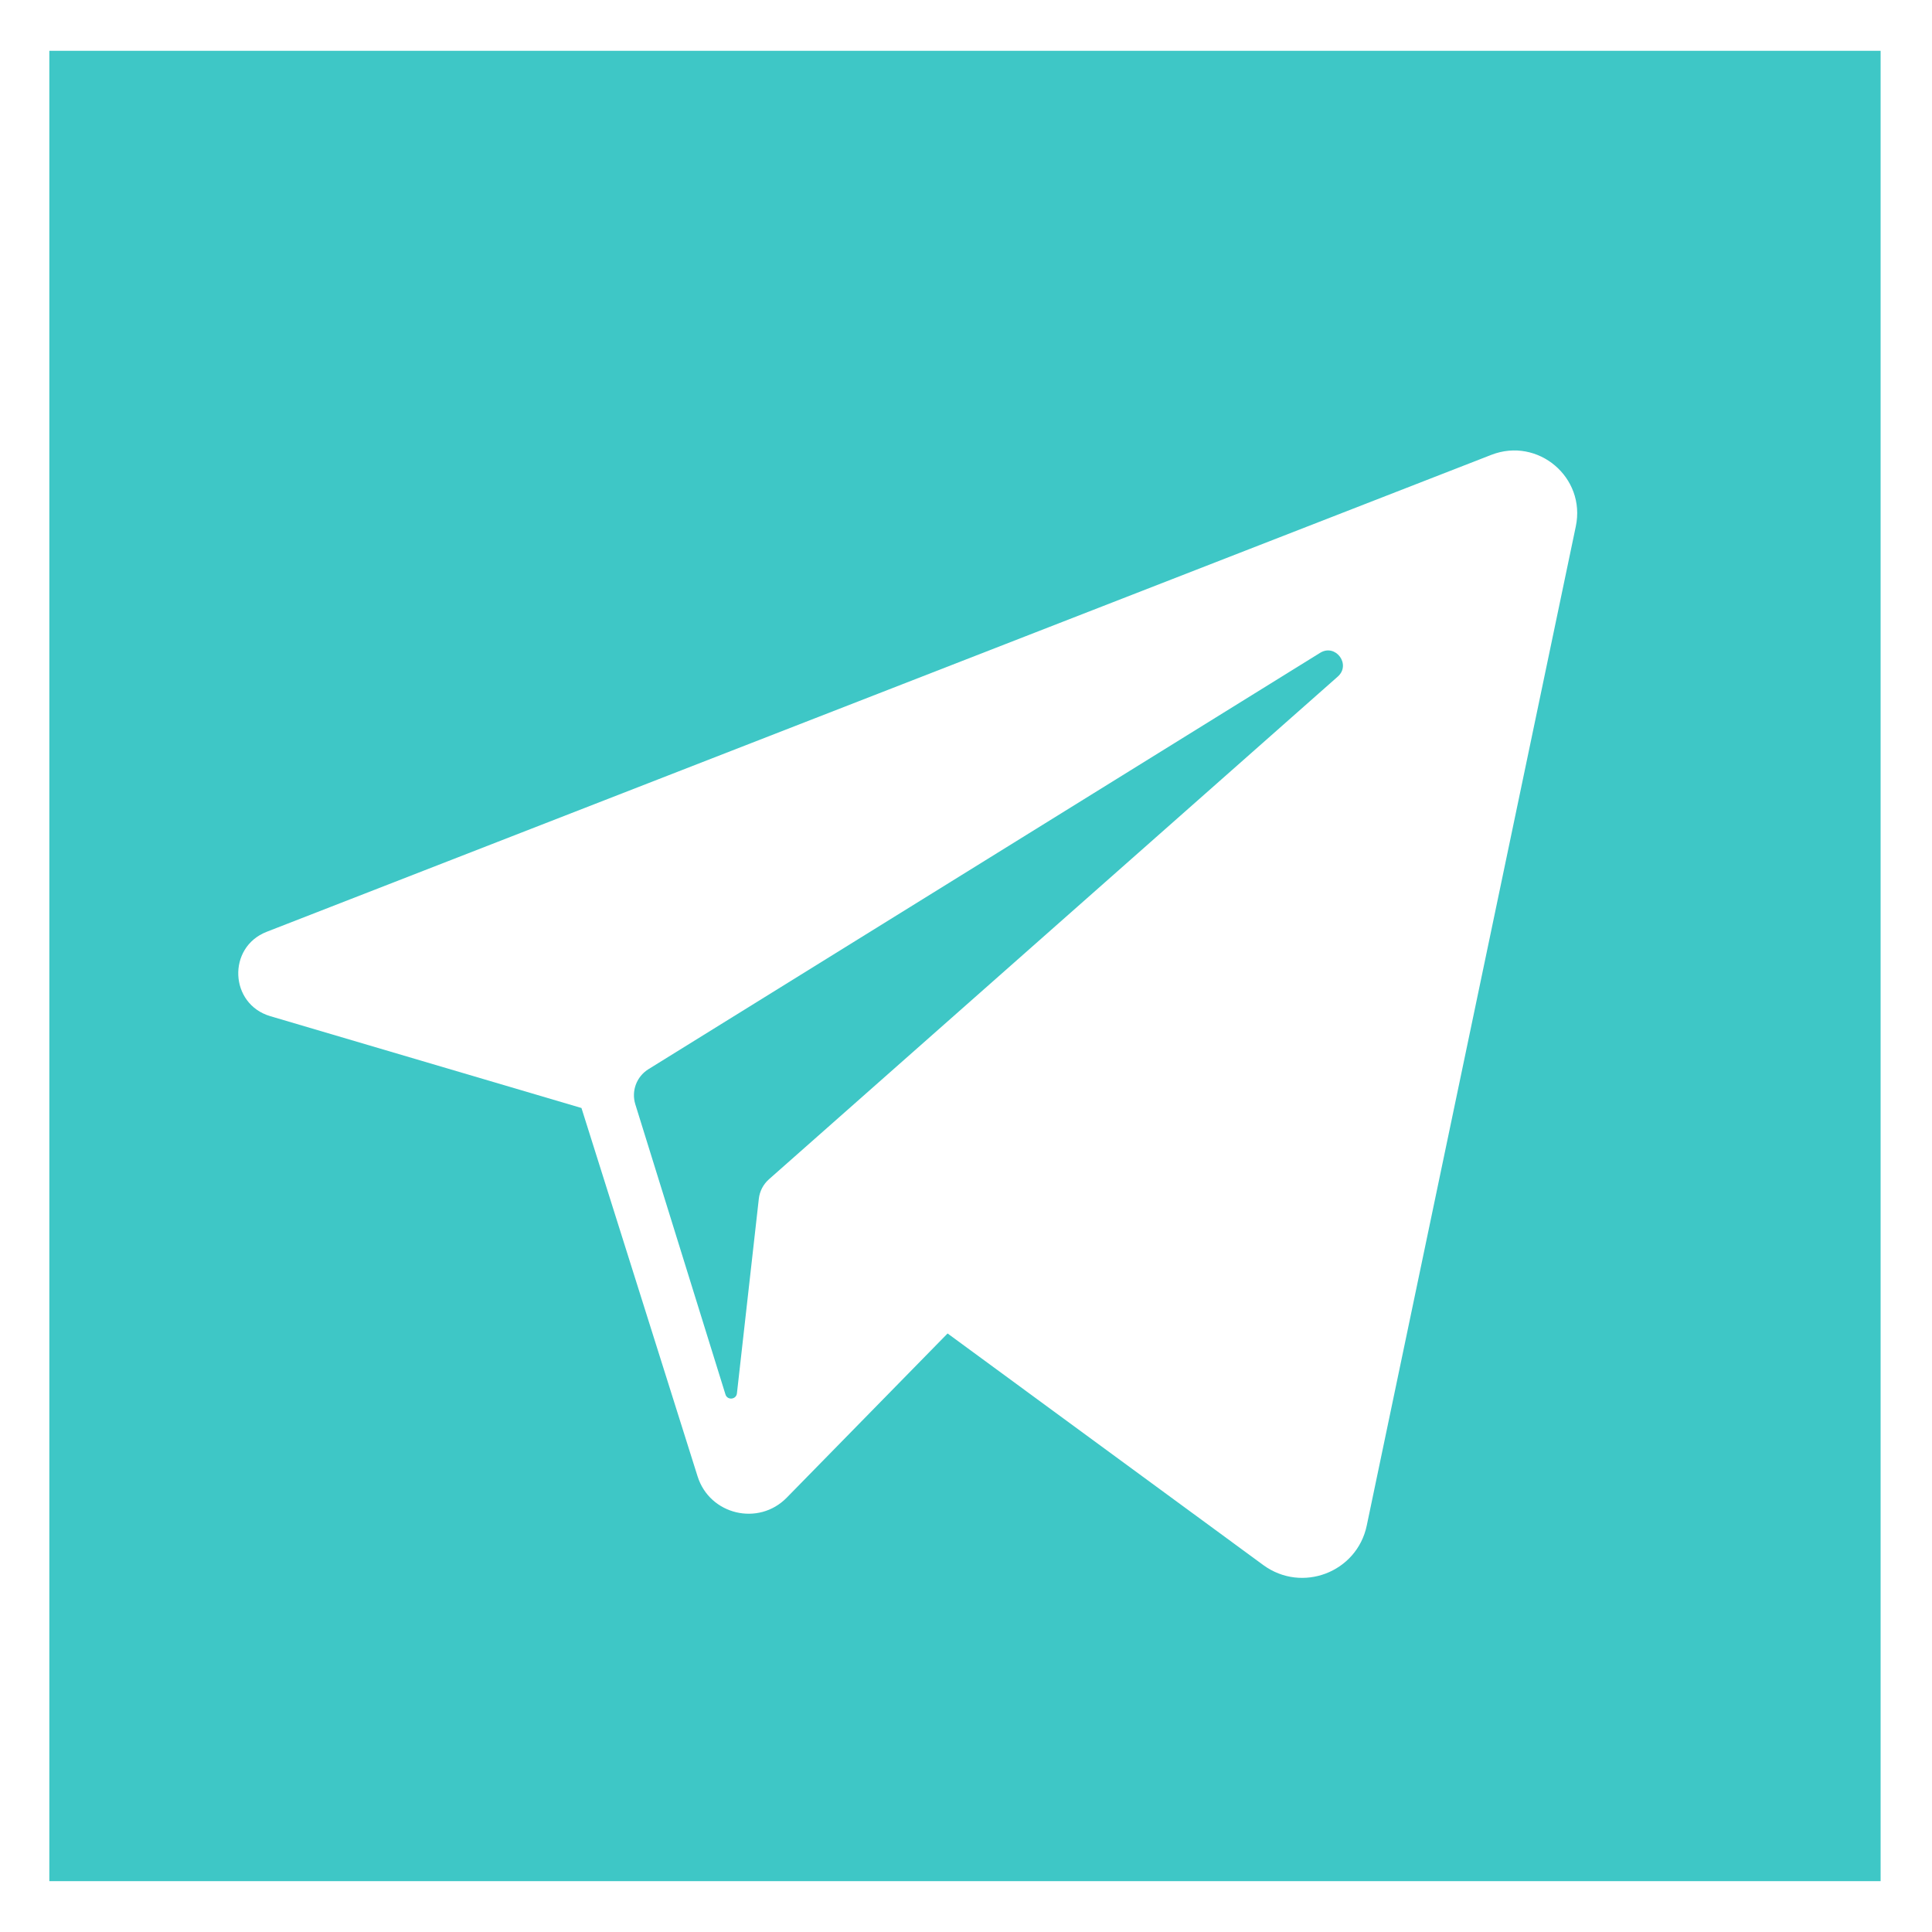 <svg width="30" height="30" viewBox="0 0 30 30" version="1.1" xmlns="http://www.w3.org/2000/svg" xmlns:xlink="http://www.w3.org/1999/xlink">
<g id="Canvas" fill="none">
<g id="Group 2">
<g id="Group">
<g id="Vector">
<path d="M 10.655 0.037L 0.224 6.503C 0.041 6.617 -0.043 6.84 0.021 7.047L 1.421 11.553C 1.45 11.647 1.588 11.634 1.599 11.536L 1.939 8.514C 1.952 8.398 2.008 8.29 2.096 8.212L 10.929 0.406C 11.14 0.219 10.895 -0.111 10.655 0.037Z" transform="translate(9.844 10.1)" fill="#3EC7C6"/>
</g>
</g>
<g id="Vector_2">
<path d="M 0 0L 0 28.421L 28.436 28.421L 28.436 0L 0 0ZM 23.703 7.385L 20.457 22.899C 20.305 23.627 19.45 23.953 18.85 23.513L 13.948 19.917L 11.45 22.467C 11.012 22.914 10.254 22.733 10.066 22.136L 8.263 16.416L 3.431 14.99C 2.797 14.803 2.759 13.92 3.375 13.68L 22.391 6.274C 23.115 5.992 23.863 6.625 23.703 7.385Z" transform="translate(0.766 0.789)" fill="#3EC7C6"/>
</g>
</g>
</g>
</svg>

